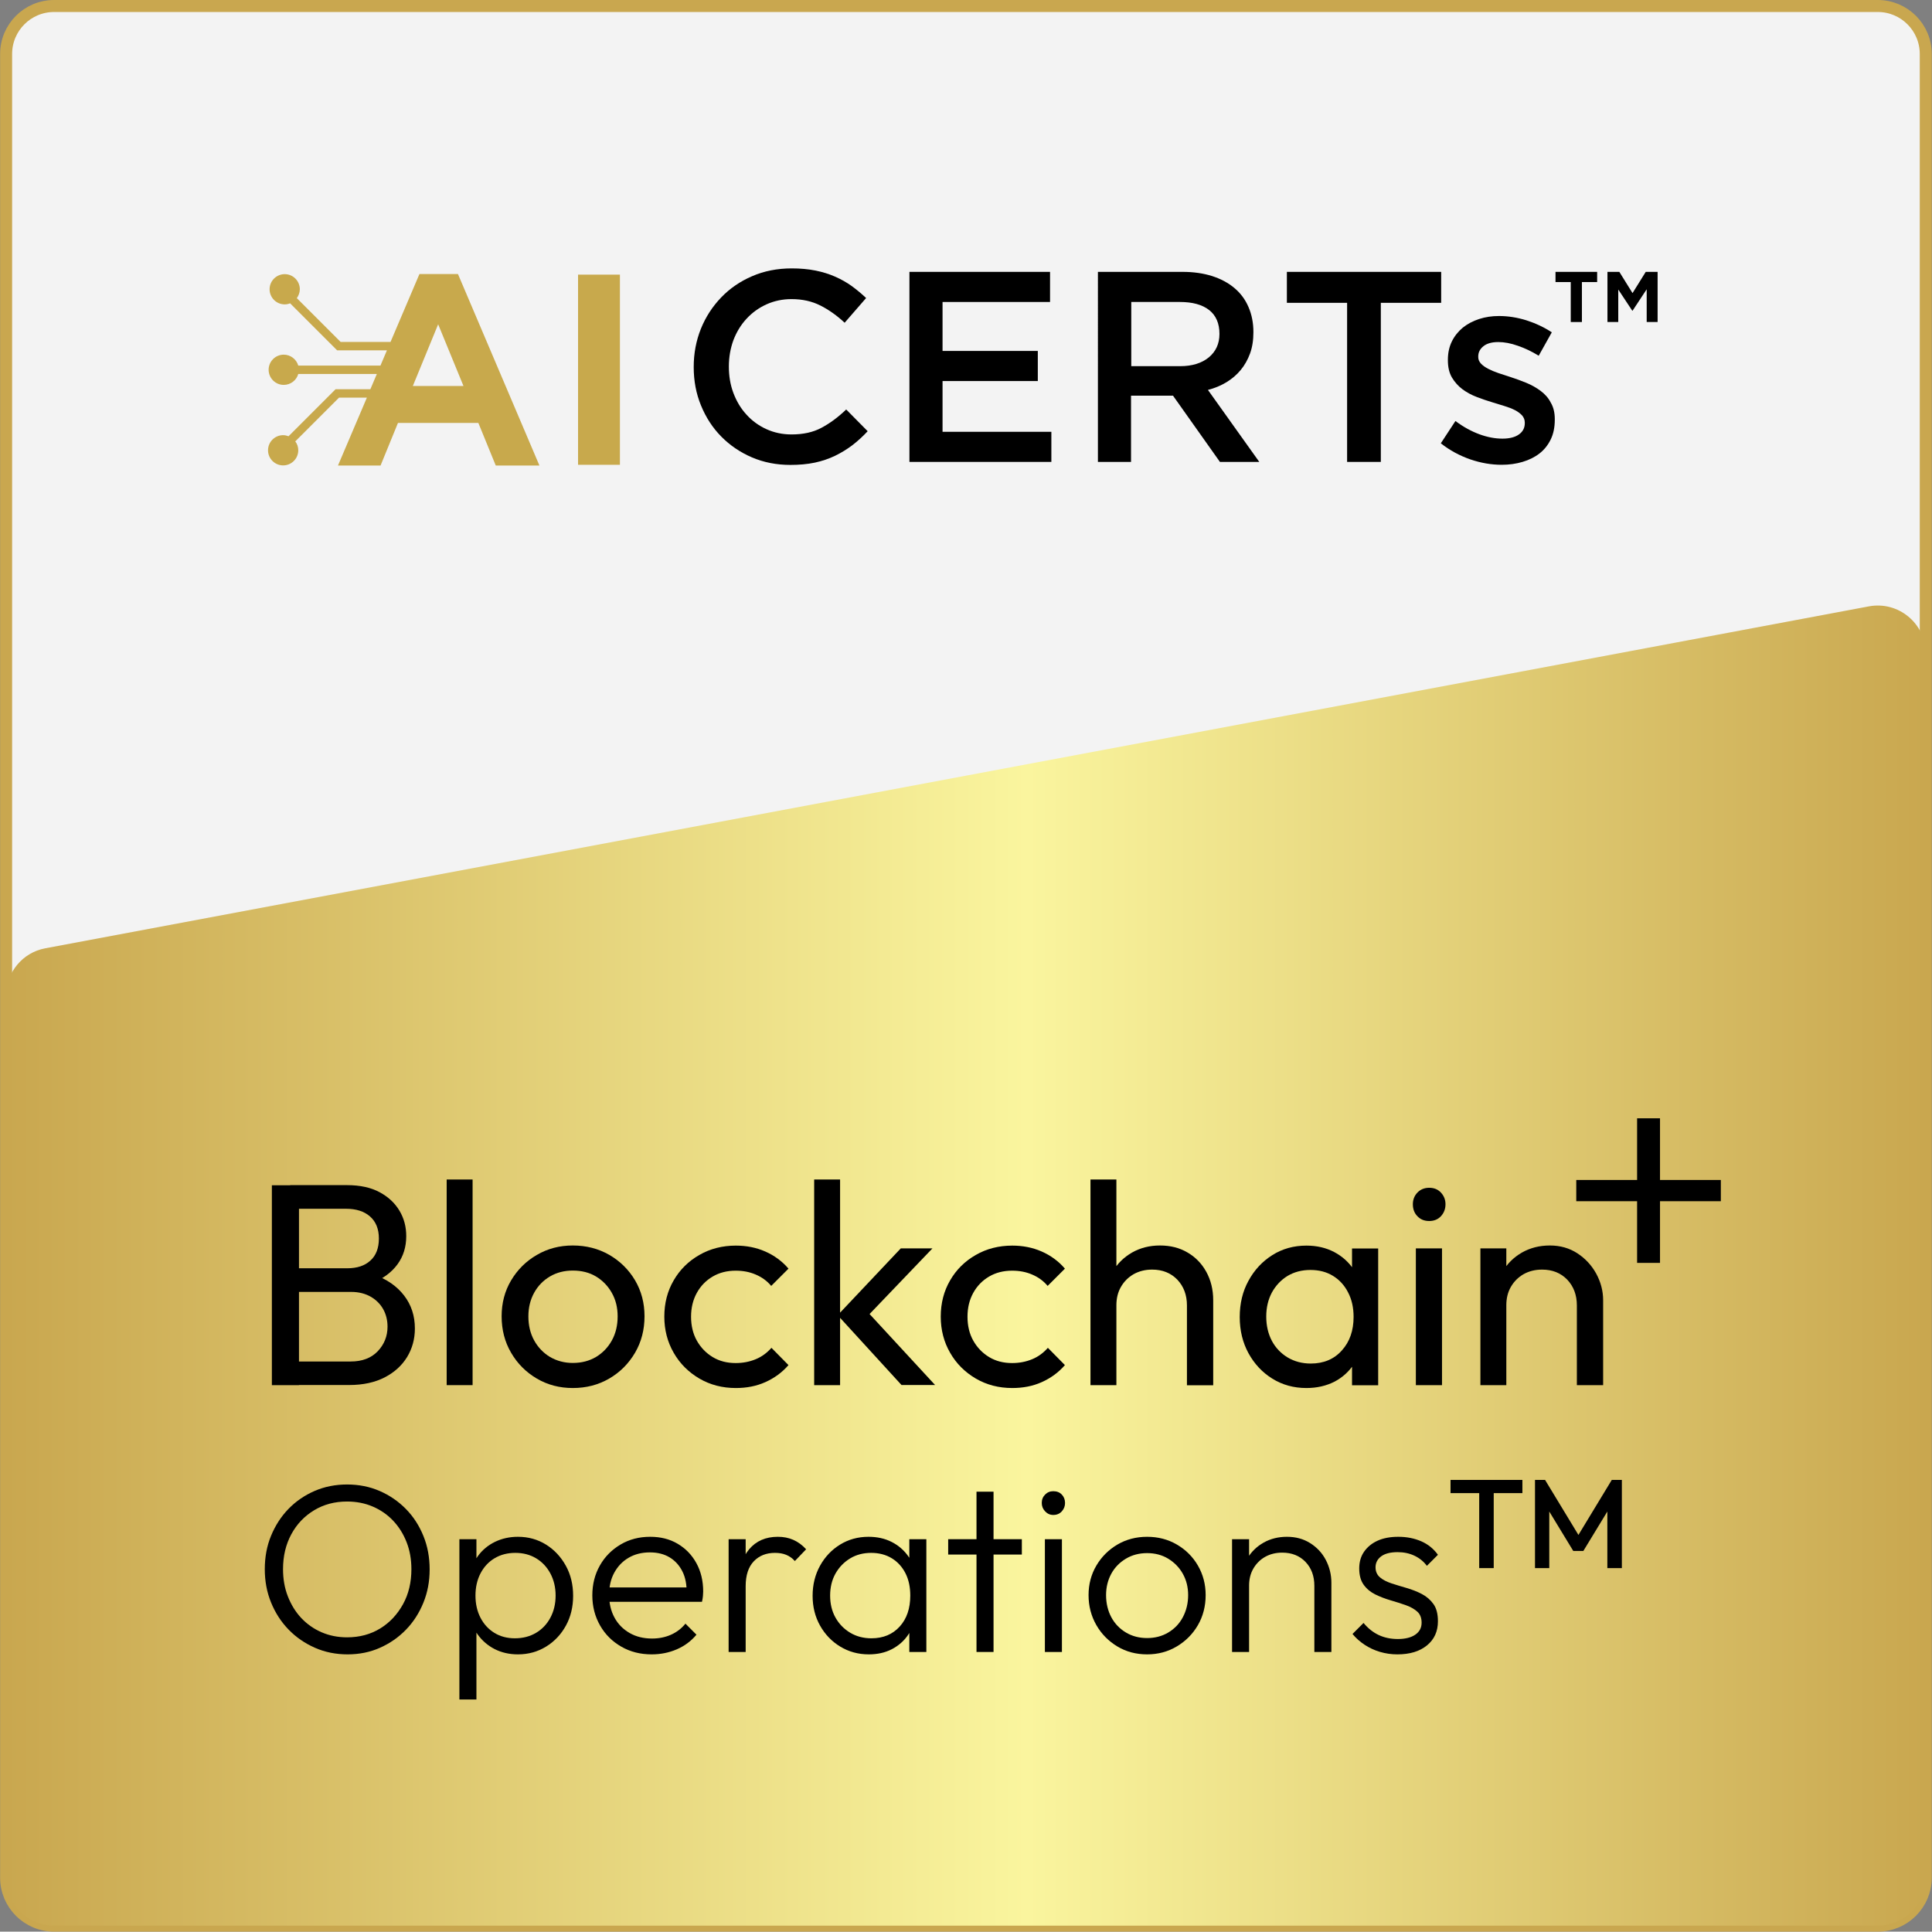 <?xml version="1.0" encoding="utf-8"?>
<!-- Generator: Adobe Illustrator 28.0.0, SVG Export Plug-In . SVG Version: 6.00 Build 0)  -->
<svg version="1.1" xmlns="http://www.w3.org/2000/svg" xmlns:xlink="http://www.w3.org/1999/xlink" x="0px" y="0px"
	 viewBox="0 0 161.03 161" style="enable-background:new 0 0 161.03 161;" xml:space="preserve">
<rect x="0" y="0" width="161.03" height="161" fill="#808080" stroke="none"/>
<style type="text/css">
	.st0{display:none;}
	.st1{display:inline;}
	.st2{fill:#C9A74F;}
	.st3{fill:#F3F3F3;stroke:#C9A74F;stroke-miterlimit:10;}
	.st4{fill:url(#SVGID_1_);}
	.st5{fill:url(#SVGID_00000119826692413326461250000011821025984792989610_);}
	.st6{fill:#C8A94C;}
	.st7{fill:url(#SVGID_00000167386341380149899720000007281124030127534007_);}
	.st8{fill:url(#SVGID_00000086682369920232531810000004036323081117573287_);}
	.st9{fill:url(#SVGID_00000145777031653281992110000005713473594717305762_);}
	.st10{fill:url(#SVGID_00000102512961505625976480000003991545498462003081_);}
	.st11{fill:url(#SVGID_00000013907947420122201860000001724824181865087880_);}
	.st12{fill:url(#SVGID_00000155138149878737220920000014996712521426384823_);}
	.st13{fill:url(#SVGID_00000088851114754771237520000000384103413779513477_);}
	.st14{fill:url(#SVGID_00000067957308845889124060000014800205700239738762_);}
	.st15{fill:url(#SVGID_00000075138016830796873740000008700554911669898145_);}
	.st16{fill:url(#SVGID_00000175291106502144770290000009499504469164939395_);}
	.st17{fill:url(#SVGID_00000008149955013585072760000017353001591960895643_);}
	.st18{fill:url(#SVGID_00000072974138165643451960000004026519525911534503_);}
	.st19{fill:url(#SVGID_00000090976018196152322130000003950140927693233855_);}
	.st20{fill:url(#SVGID_00000059989495476734168130000007354806340428893352_);}
	.st21{fill:url(#SVGID_00000080904517252533647820000007389664375848143523_);}
	.st22{fill:url(#SVGID_00000112603591010843805090000012910856848083034260_);}
	.st23{fill:url(#SVGID_00000183222081754039715490000008472260239358671280_);}
	.st24{fill:url(#SVGID_00000115475465523176373250000004618803380309411213_);}
	.st25{fill:url(#SVGID_00000132058454085179438690000001142111668819710909_);}
	.st26{fill:url(#SVGID_00000134246682672617806630000014252203873146487700_);}
	.st27{fill:url(#SVGID_00000084492217146579486480000017293773223657348248_);}
	.st28{fill:url(#SVGID_00000040570686741850898870000006168729065077271206_);}
	.st29{fill:url(#SVGID_00000146477662394551849430000010638988068561763201_);}
	.st30{fill:url(#SVGID_00000148638112057874570890000006499748658392520854_);}
	.st31{fill:url(#SVGID_00000021096414253989661660000005814747252791932848_);}
	.st32{fill:url(#SVGID_00000154405162923049442170000003987781739015127734_);}
	.st33{fill:url(#SVGID_00000022537815251692718920000003371684900872023714_);}
	.st34{fill:url(#SVGID_00000128454201990383686200000012602525773888471170_);}
	.st35{fill:url(#SVGID_00000099656213253229960730000012193708995596983438_);}
	.st36{fill:url(#SVGID_00000145022731938895838720000004107802680749687975_);}
	.st37{fill:url(#SVGID_00000003801383941496410920000011707162520397142161_);}
	.st38{fill:url(#SVGID_00000081634214772464324840000016634549451356533163_);}
	.st39{fill:url(#SVGID_00000069367480141573267640000018139676441381770163_);}
	.st40{fill:url(#SVGID_00000052071898586331441700000006232588205462819980_);}
	.st41{fill:url(#SVGID_00000138547816989329755130000018413403932876416191_);}
	.st42{fill:url(#SVGID_00000076582351050219166670000004667280849359890108_);}
	.st43{fill:url(#SVGID_00000150819106993024401630000011394112833046149534_);}
	.st44{fill:url(#SVGID_00000156561633964609525990000011819165464445348529_);}
	.st45{fill:url(#SVGID_00000110429905819272036220000004917562339823301253_);}
	.st46{fill:url(#SVGID_00000132056042083549819450000000542927368321280958_);}
	.st47{fill:url(#SVGID_00000078015967287778595680000010722484254339182498_);}
	.st48{fill:url(#SVGID_00000155853721427494637570000014762290721836932005_);}
	.st49{fill:url(#SVGID_00000115482268346253275680000011549637763852857733_);}
	.st50{fill:url(#SVGID_00000041984578647593794290000015150540239659709587_);}
	.st51{fill:url(#SVGID_00000144321793514065397730000007634604821578898848_);}
	.st52{fill:url(#SVGID_00000130610176813999507110000003657079030830289554_);}
	.st53{fill:url(#SVGID_00000125586937704152437500000012990002679696840576_);}
	.st54{fill:url(#SVGID_00000101082165582720742180000013982361530886112670_);}
	.st55{fill:url(#SVGID_00000073692864479998707560000010660592306035443849_);}
	.st56{fill:url(#SVGID_00000002384117709743382260000000528702034605785743_);}
	.st57{fill:url(#SVGID_00000091720240018443311820000011506772246292432059_);}
	.st58{fill:url(#SVGID_00000079468756617055994070000013817479005575424678_);}
	.st59{fill:url(#SVGID_00000173140522376320603460000015893653992556718240_);}
	.st60{fill:url(#SVGID_00000129188544859123604370000012345991348066649746_);}
	.st61{fill:url(#SVGID_00000000208676136585407720000018000530551817987984_);}
	.st62{fill:url(#SVGID_00000133511329254633941200000007219917255118681529_);}
	.st63{fill:url(#SVGID_00000080207981388237203410000000151928910798188440_);}
	.st64{fill:url(#SVGID_00000136397202080543319830000012021217145254290307_);}
	.st65{fill:url(#SVGID_00000025418538534452503980000012574168761326205578_);}
	.st66{fill:url(#SVGID_00000024711633616848264800000014697441320015545003_);}
	.st67{fill:url(#SVGID_00000031199102300369236000000015790173961187380391_);}
	.st68{fill:url(#SVGID_00000064311799645146363540000004883668338846465444_);}
	.st69{fill:url(#SVGID_00000179611438706626098580000001229778061377216640_);}
	.st70{fill:url(#SVGID_00000111886817642261799840000004776676242433025205_);}
	.st71{fill:url(#SVGID_00000129197202942011296460000010379646168721165980_);}
	.st72{display:inline;fill:#FFFFFF;stroke:#000000;stroke-miterlimit:10;}
	.st73{fill:#FFFFFF;stroke:#000000;stroke-miterlimit:10;}
	.st74{display:none;fill:#FFFFFF;}
	.st75{display:none;fill:none;stroke:#FFFFFF;stroke-miterlimit:10;}
</style>
<g id="Layer_1">
	<g>
		<path class="st3" d="M156.51,160.5h-152c-2.21,0-4-1.79-4-4V4.5c0-2.21,1.79-4,4-4h152c2.21,0,4,1.79,4,4v152
			C160.51,158.71,158.72,160.5,156.51,160.5z"/>
		<linearGradient id="SVGID_1_" gradientUnits="userSpaceOnUse" x1="0.514" y1="105.485" x2="160.514" y2="105.485">
			<stop  offset="0" style="stop-color:#C9A74F"/>
			<stop  offset="0.532" style="stop-color:#FAF59E"/>
			<stop  offset="1" style="stop-color:#C9A74F"/>
		</linearGradient>
		<path class="st4" d="M156.51,160.5h-152c-2.21,0-4-1.79-4-4V82.97c0-1.92,1.37-3.58,3.26-3.93l152-28.5
			c2.46-0.46,4.74,1.43,4.74,3.93V156.5C160.51,158.71,158.72,160.5,156.51,160.5z"/>
		<g>
			<g>
				<path d="M28.97,137.89c-0.97,0-1.88-0.18-2.72-0.55c-0.84-0.37-1.57-0.87-2.2-1.52c-0.63-0.65-1.11-1.4-1.46-2.26
					s-0.52-1.78-0.52-2.77c0-1,0.17-1.93,0.52-2.78c0.35-0.85,0.83-1.6,1.45-2.24s1.35-1.14,2.18-1.5s1.74-0.54,2.71-0.54
					s1.88,0.18,2.71,0.54s1.56,0.86,2.19,1.5c0.63,0.64,1.11,1.39,1.46,2.25c0.35,0.86,0.52,1.79,0.52,2.79
					c0,0.99-0.17,1.91-0.52,2.77c-0.35,0.86-0.83,1.61-1.45,2.25c-0.62,0.64-1.34,1.14-2.17,1.51
					C30.84,137.71,29.94,137.89,28.97,137.89z M28.93,136.47c1.04,0,1.96-0.25,2.76-0.74c0.8-0.49,1.43-1.17,1.9-2.02
					c0.47-0.85,0.7-1.83,0.7-2.92c0-0.81-0.13-1.56-0.4-2.25c-0.27-0.69-0.64-1.28-1.12-1.79c-0.48-0.51-1.05-0.9-1.7-1.18
					s-1.37-0.42-2.14-0.42c-1.03,0-1.94,0.24-2.75,0.73c-0.81,0.49-1.44,1.15-1.9,2c-0.46,0.85-0.69,1.82-0.69,2.91
					c0,0.81,0.13,1.57,0.4,2.26c0.27,0.69,0.64,1.3,1.12,1.81c0.48,0.51,1.05,0.91,1.7,1.19C27.46,136.33,28.17,136.47,28.93,136.47
					z"/>
				<path d="M38.29,141.65v-13.36h1.42v2.4l-0.28,2.3l0.28,2.3v6.36H38.29z M43.17,137.89c-0.72,0-1.37-0.15-1.94-0.44
					s-1.04-0.7-1.41-1.21c-0.37-0.51-0.59-1.11-0.67-1.79v-2.94c0.08-0.69,0.31-1.3,0.68-1.81c0.37-0.51,0.85-0.91,1.43-1.19
					c0.58-0.28,1.22-0.42,1.91-0.42c0.87,0,1.65,0.22,2.34,0.65c0.69,0.43,1.24,1.02,1.65,1.76c0.41,0.74,0.61,1.58,0.61,2.51
					c0,0.92-0.2,1.75-0.6,2.48c-0.4,0.73-0.95,1.32-1.65,1.75C44.82,137.67,44.04,137.89,43.17,137.89z M42.91,136.55
					c0.67,0,1.25-0.15,1.76-0.45c0.51-0.3,0.91-0.72,1.2-1.26c0.29-0.54,0.44-1.16,0.44-1.85s-0.15-1.31-0.44-1.85
					c-0.29-0.54-0.69-0.96-1.19-1.26c-0.5-0.3-1.08-0.45-1.73-0.45s-1.23,0.15-1.73,0.45c-0.5,0.3-0.89,0.72-1.17,1.26
					s-0.42,1.16-0.42,1.85s0.14,1.31,0.42,1.85s0.67,0.96,1.16,1.26C41.7,136.4,42.27,136.55,42.91,136.55z"/>
				<path d="M54.31,137.89c-0.93,0-1.77-0.21-2.52-0.64c-0.75-0.43-1.34-1.01-1.77-1.76c-0.43-0.75-0.65-1.59-0.65-2.52
					c0-0.92,0.21-1.75,0.63-2.49s1-1.32,1.73-1.75s1.55-0.64,2.46-0.64c0.87,0,1.63,0.19,2.29,0.58s1.18,0.92,1.56,1.61
					c0.38,0.69,0.57,1.48,0.57,2.37c0,0.11-0.01,0.23-0.02,0.37c-0.01,0.14-0.04,0.3-0.08,0.49h-8.14v-1.2h7.36l-0.5,0.44
					c0.01-0.68-0.1-1.27-0.35-1.77c-0.25-0.5-0.6-0.89-1.06-1.17s-1.01-0.42-1.65-0.42c-0.68,0-1.27,0.15-1.78,0.45
					c-0.51,0.3-0.9,0.71-1.19,1.24c-0.29,0.53-0.43,1.14-0.43,1.85c0,0.72,0.15,1.35,0.45,1.9c0.3,0.55,0.72,0.97,1.26,1.28
					s1.16,0.46,1.87,0.46c0.56,0,1.08-0.1,1.56-0.31c0.48-0.21,0.89-0.52,1.22-0.93l0.92,0.92c-0.44,0.53-0.99,0.94-1.64,1.22
					C55.76,137.75,55.06,137.89,54.31,137.89z"/>
				<path d="M60.73,137.69v-9.4h1.42v9.4H60.73z M62.15,132.21l-0.58-0.24c0-1.2,0.29-2.15,0.87-2.84s1.38-1.04,2.39-1.04
					c0.47,0,0.89,0.08,1.28,0.25c0.39,0.17,0.75,0.43,1.08,0.79l-0.94,0.98c-0.21-0.24-0.46-0.41-0.73-0.52
					c-0.27-0.11-0.58-0.16-0.93-0.16c-0.72,0-1.31,0.23-1.76,0.7S62.15,131.29,62.15,132.21z"/>
				<path d="M72.41,137.89c-0.88,0-1.67-0.22-2.38-0.65c-0.71-0.43-1.27-1.02-1.68-1.75s-0.62-1.56-0.62-2.48
					c0-0.93,0.21-1.77,0.62-2.51c0.41-0.74,0.97-1.33,1.67-1.76c0.7-0.43,1.49-0.65,2.37-0.65c0.72,0,1.36,0.14,1.93,0.43
					c0.57,0.29,1.03,0.69,1.39,1.2c0.36,0.51,0.57,1.11,0.64,1.79v2.94c-0.08,0.68-0.3,1.28-0.65,1.8
					c-0.35,0.52-0.81,0.92-1.37,1.21C73.77,137.75,73.13,137.89,72.41,137.89z M72.63,136.55c0.99,0,1.77-0.33,2.36-0.98
					s0.88-1.51,0.88-2.58c0-0.71-0.13-1.33-0.4-1.86s-0.65-0.95-1.14-1.25c-0.49-0.3-1.07-0.45-1.72-0.45s-1.24,0.15-1.75,0.46
					c-0.51,0.31-0.92,0.73-1.22,1.26s-0.45,1.15-0.45,1.84s0.15,1.31,0.45,1.84c0.3,0.53,0.71,0.95,1.23,1.26
					C71.39,136.4,71.98,136.55,72.63,136.55z M75.79,137.69v-2.52l0.28-2.32l-0.28-2.26v-2.3h1.42v9.4H75.79z"/>
				<path d="M79.03,129.57v-1.28h6.14v1.28H79.03z M81.39,137.69v-13.36h1.42v13.36H81.39z"/>
				<path d="M87.79,126.27c-0.27,0-0.49-0.1-0.68-0.3c-0.19-0.2-0.28-0.43-0.28-0.7c0-0.28,0.09-0.51,0.28-0.7
					c0.19-0.19,0.41-0.28,0.68-0.28c0.29,0,0.53,0.09,0.71,0.28s0.27,0.42,0.27,0.7c0,0.27-0.09,0.5-0.27,0.7
					S88.08,126.27,87.79,126.27z M87.09,137.69v-9.4h1.42v9.4H87.09z"/>
				<path d="M95.61,137.89c-0.92,0-1.75-0.22-2.48-0.66s-1.32-1.03-1.75-1.78c-0.43-0.75-0.65-1.58-0.65-2.5
					c0-0.91,0.22-1.73,0.65-2.46c0.43-0.73,1.02-1.32,1.75-1.75c0.73-0.43,1.56-0.65,2.48-0.65c0.91,0,1.73,0.21,2.47,0.64
					c0.74,0.43,1.33,1.01,1.76,1.75c0.43,0.74,0.65,1.56,0.65,2.47c0,0.93-0.22,1.77-0.65,2.51c-0.43,0.74-1.02,1.33-1.76,1.77
					C97.34,137.67,96.52,137.89,95.61,137.89z M95.61,136.53c0.65,0,1.24-0.15,1.76-0.46c0.52-0.31,0.93-0.73,1.22-1.28
					c0.29-0.55,0.44-1.16,0.44-1.84c0-0.67-0.15-1.26-0.45-1.79c-0.3-0.53-0.71-0.94-1.22-1.25c-0.51-0.31-1.1-0.46-1.75-0.46
					s-1.24,0.15-1.76,0.46c-0.52,0.31-0.93,0.72-1.22,1.25c-0.29,0.53-0.44,1.12-0.44,1.79c0,0.69,0.15,1.31,0.44,1.85
					c0.29,0.54,0.7,0.96,1.22,1.27C94.37,136.38,94.96,136.53,95.61,136.53z"/>
				<path d="M102.69,137.69v-9.4h1.42v9.4H102.69z M109.55,137.69v-5.52c0-0.81-0.25-1.48-0.74-1.99s-1.14-0.77-1.94-0.77
					c-0.53,0-1.01,0.12-1.42,0.35c-0.41,0.23-0.74,0.56-0.98,0.97c-0.24,0.41-0.36,0.89-0.36,1.42l-0.64-0.36
					c0-0.71,0.17-1.34,0.5-1.9c0.33-0.56,0.79-1,1.36-1.32s1.22-0.48,1.94-0.48c0.72,0,1.36,0.17,1.92,0.52
					c0.56,0.35,1,0.81,1.31,1.4s0.47,1.23,0.47,1.92v5.76H109.55z"/>
				<path d="M116.47,137.89c-0.51,0-0.99-0.07-1.46-0.21c-0.47-0.14-0.89-0.34-1.27-0.59c-0.38-0.25-0.72-0.55-1.01-0.9l0.92-0.92
					c0.37,0.45,0.8,0.79,1.27,1.01c0.47,0.22,1,0.33,1.59,0.33c0.61,0,1.1-0.12,1.45-0.36c0.35-0.24,0.53-0.57,0.53-1
					c0-0.4-0.12-0.71-0.37-0.93c-0.25-0.22-0.57-0.4-0.97-0.54c-0.4-0.14-0.82-0.27-1.26-0.4c-0.44-0.13-0.86-0.29-1.25-0.48
					s-0.72-0.46-0.97-0.8c-0.25-0.34-0.38-0.8-0.38-1.37c0-0.53,0.13-1,0.4-1.39c0.27-0.39,0.64-0.7,1.12-0.92
					c0.48-0.22,1.06-0.33,1.74-0.33c0.71,0,1.35,0.13,1.92,0.38s1.03,0.63,1.38,1.12l-0.92,0.92c-0.27-0.36-0.61-0.64-1.03-0.84
					c-0.42-0.2-0.89-0.3-1.41-0.3c-0.6,0-1.06,0.12-1.37,0.35c-0.31,0.23-0.47,0.54-0.47,0.91c0,0.36,0.13,0.64,0.38,0.85
					c0.25,0.21,0.58,0.37,0.97,0.5c0.39,0.13,0.81,0.25,1.25,0.38c0.44,0.13,0.86,0.29,1.26,0.5c0.4,0.21,0.72,0.49,0.97,0.84
					c0.25,0.35,0.37,0.83,0.37,1.43c0,0.84-0.3,1.51-0.91,2.01C118.33,137.64,117.51,137.89,116.47,137.89z"/>
				<path d="M120.9,124.45v-1.1h5.99v1.1H120.9z M123.29,130.7v-7.14h1.21v7.14H123.29z"/>
				<path d="M127.94,130.7v-7.35h0.84l3.05,5.03h-0.54l3.05-5.03h0.84v7.35h-1.21v-5.23l0.27,0.07l-2.27,3.73h-0.84l-2.27-3.73
					l0.27-0.07v5.23H127.94z"/>
			</g>
			<g>
				<g>
					<path d="M22.66,115.45V98.79h2.26v16.66H22.66z M24.18,115.45v-1.97h5.04c0.96,0,1.71-0.28,2.26-0.85
						c0.54-0.57,0.82-1.25,0.82-2.05c0-0.54-0.12-1.03-0.36-1.46c-0.24-0.43-0.59-0.78-1.04-1.04c-0.46-0.26-1-0.4-1.62-0.4h-5.09
						v-1.97h4.75c0.82,0,1.46-0.21,1.93-0.64c0.47-0.42,0.71-1.04,0.71-1.84s-0.25-1.41-0.74-1.84s-1.16-0.64-1.99-0.64h-4.66v-1.97
						h4.73c1.09,0,2,0.2,2.72,0.59c0.73,0.39,1.28,0.91,1.66,1.55c0.38,0.64,0.56,1.34,0.56,2.11c0,0.9-0.24,1.68-0.73,2.35
						s-1.2,1.2-2.15,1.58l0.19-0.72c1.07,0.38,1.91,0.96,2.51,1.74c0.6,0.78,0.9,1.69,0.9,2.75c0,0.88-0.22,1.67-0.65,2.38
						c-0.43,0.7-1.05,1.27-1.86,1.69c-0.81,0.42-1.8,0.64-2.96,0.64H24.18z"/>
					<path d="M37.23,115.45V98.31h2.16v17.14H37.23z"/>
					<path d="M47.74,115.69c-1.1,0-2.1-0.26-3-0.79c-0.9-0.53-1.61-1.24-2.14-2.15c-0.53-0.9-0.79-1.92-0.79-3.04
						c0-1.1,0.26-2.1,0.79-2.99c0.53-0.89,1.24-1.6,2.14-2.12c0.9-0.53,1.9-0.79,3-0.79c1.12,0,2.13,0.26,3.04,0.78
						c0.9,0.52,1.62,1.23,2.15,2.12c0.53,0.9,0.79,1.9,0.79,3c0,1.12-0.26,2.13-0.79,3.04c-0.53,0.9-1.24,1.62-2.15,2.15
						C49.87,115.43,48.86,115.69,47.74,115.69z M47.74,113.6c0.74,0,1.38-0.17,1.94-0.5c0.56-0.34,1-0.8,1.32-1.38
						c0.32-0.58,0.48-1.25,0.48-2c0-0.74-0.16-1.39-0.49-1.97s-0.77-1.03-1.32-1.36s-1.2-0.49-1.93-0.49c-0.7,0-1.34,0.16-1.9,0.49
						c-0.56,0.33-1,0.78-1.32,1.36s-0.48,1.23-0.48,1.97c0,0.75,0.16,1.42,0.48,2c0.32,0.58,0.76,1.04,1.32,1.38
						C46.41,113.43,47.04,113.6,47.74,113.6z"/>
					<path d="M61.33,115.69c-1.12,0-2.13-0.26-3.04-0.79c-0.9-0.53-1.62-1.24-2.14-2.15c-0.52-0.9-0.78-1.91-0.78-3.01
						c0-1.12,0.26-2.13,0.78-3.02c0.52-0.9,1.23-1.6,2.14-2.12c0.9-0.52,1.92-0.78,3.04-0.78c0.88,0,1.7,0.16,2.45,0.49
						c0.75,0.33,1.4,0.8,1.94,1.43l-1.44,1.44c-0.35-0.42-0.78-0.73-1.3-0.95c-0.51-0.22-1.06-0.32-1.66-0.32
						c-0.72,0-1.36,0.16-1.92,0.49c-0.56,0.33-1,0.78-1.32,1.36s-0.48,1.24-0.48,1.99s0.16,1.42,0.48,1.99s0.76,1.03,1.32,1.37
						c0.56,0.34,1.2,0.5,1.92,0.5c0.61,0,1.16-0.11,1.67-0.32s0.94-0.53,1.31-0.95l1.42,1.44c-0.53,0.61-1.17,1.08-1.93,1.42
						S62.21,115.69,61.33,115.69z"/>
					<path d="M67.86,115.45V98.31h2.16v17.14H67.86z M75.15,115.45l-5.33-5.83l5.26-5.57h2.64l-5.88,6.14l0.1-1.25l6,6.5H75.15z"/>
					<path d="M84.37,115.69c-1.12,0-2.13-0.26-3.04-0.79c-0.9-0.53-1.62-1.24-2.14-2.15c-0.52-0.9-0.78-1.91-0.78-3.01
						c0-1.12,0.26-2.13,0.78-3.02c0.52-0.9,1.23-1.6,2.14-2.12c0.9-0.52,1.92-0.78,3.04-0.78c0.88,0,1.7,0.16,2.45,0.49
						c0.75,0.33,1.4,0.8,1.94,1.43l-1.44,1.44c-0.35-0.42-0.78-0.73-1.3-0.95c-0.51-0.22-1.06-0.32-1.66-0.32
						c-0.72,0-1.36,0.16-1.92,0.49c-0.56,0.33-1,0.78-1.32,1.36s-0.48,1.24-0.48,1.99s0.16,1.42,0.48,1.99s0.76,1.03,1.32,1.37
						c0.56,0.34,1.2,0.5,1.92,0.5c0.61,0,1.16-0.11,1.67-0.32s0.94-0.53,1.31-0.95l1.42,1.44c-0.53,0.61-1.17,1.08-1.93,1.42
						S85.25,115.69,84.37,115.69z"/>
					<path d="M90.89,115.45V98.31h2.16v17.14H90.89z M98.93,115.45v-6.65c0-0.86-0.27-1.58-0.8-2.14c-0.54-0.56-1.24-0.84-2.1-0.84
						c-0.58,0-1.09,0.13-1.54,0.38c-0.45,0.26-0.8,0.61-1.06,1.06c-0.26,0.45-0.38,0.96-0.38,1.54l-0.89-0.5
						c0-0.86,0.19-1.63,0.58-2.3c0.38-0.67,0.92-1.2,1.61-1.6c0.69-0.39,1.46-0.59,2.33-0.59s1.63,0.19,2.29,0.58
						c0.66,0.38,1.19,0.92,1.57,1.61c0.38,0.69,0.58,1.48,0.58,2.38v7.08H98.93z"/>
					<path d="M108.89,115.69c-1.06,0-2-0.26-2.84-0.78c-0.84-0.52-1.5-1.23-1.99-2.12c-0.49-0.9-0.73-1.9-0.73-3.02
						c0-1.12,0.24-2.13,0.73-3.02c0.49-0.9,1.15-1.61,1.99-2.14c0.84-0.53,1.79-0.79,2.84-0.79c0.86,0,1.64,0.18,2.32,0.54
						c0.68,0.36,1.23,0.86,1.64,1.49c0.42,0.63,0.65,1.36,0.7,2.2v3.43c-0.05,0.82-0.28,1.54-0.68,2.18
						c-0.41,0.64-0.96,1.14-1.64,1.5C110.54,115.51,109.76,115.69,108.89,115.69z M109.25,113.65c1.07,0,1.94-0.36,2.59-1.09
						c0.66-0.73,0.98-1.66,0.98-2.8c0-0.77-0.15-1.45-0.46-2.04c-0.3-0.59-0.72-1.05-1.26-1.38c-0.54-0.33-1.16-0.49-1.88-0.49
						c-0.72,0-1.36,0.17-1.91,0.5c-0.55,0.34-0.98,0.8-1.3,1.38c-0.31,0.58-0.47,1.25-0.47,2c0,0.77,0.16,1.44,0.47,2.03
						c0.31,0.58,0.75,1.04,1.31,1.38C107.89,113.48,108.54,113.65,109.25,113.65z M112.69,115.45v-3.07l0.41-2.78l-0.41-2.76v-2.78
						h2.18v11.4H112.69z"/>
					<path d="M119.12,101.77c-0.4,0-0.73-0.13-0.98-0.4c-0.26-0.26-0.38-0.6-0.38-1c0-0.38,0.13-0.71,0.38-0.97s0.58-0.4,0.98-0.4
						c0.4,0,0.73,0.13,0.98,0.4s0.38,0.59,0.38,0.97c0,0.4-0.13,0.73-0.38,1C119.85,101.64,119.52,101.77,119.12,101.77z
						 M118.01,115.45v-11.4h2.18v11.4H118.01z"/>
					<path d="M123.39,115.45v-11.4h2.16v11.4H123.39z M131.43,115.45v-6.65c0-0.86-0.27-1.58-0.8-2.14
						c-0.54-0.56-1.24-0.84-2.1-0.84c-0.58,0-1.09,0.13-1.54,0.38c-0.45,0.26-0.8,0.61-1.06,1.06c-0.26,0.45-0.38,0.96-0.38,1.54
						l-0.89-0.5c0-0.86,0.19-1.63,0.58-2.3c0.38-0.67,0.92-1.2,1.61-1.6c0.69-0.39,1.46-0.59,2.33-0.59s1.63,0.22,2.29,0.65
						c0.66,0.43,1.19,1,1.57,1.69c0.38,0.7,0.58,1.44,0.58,2.22v7.08H131.43z"/>
				</g>
				<g>
					<polygon points="136.45,105.26 138.36,105.26 138.36,100.12 143.43,100.12 143.43,98.35 138.36,98.35 138.36,93.21 
						136.45,93.21 136.45,98.35 131.38,98.35 131.38,100.12 136.45,100.12 					"/>
				</g>
			</g>
		</g>
		<g>
			<path d="M68.46,35.66c-0.69,0.37-1.52,0.55-2.49,0.55c-0.75,0-1.45-0.15-2.09-0.44c-0.64-0.29-1.2-0.7-1.66-1.21
				c-0.47-0.51-0.83-1.11-1.09-1.8c-0.26-0.69-0.38-1.42-0.38-2.21c0-0.78,0.13-1.52,0.38-2.2c0.26-0.68,0.62-1.27,1.09-1.78
				c0.47-0.51,1.02-0.91,1.66-1.2c0.64-0.29,1.34-0.44,2.09-0.44c0.91,0,1.71,0.18,2.42,0.54c0.71,0.36,1.38,0.84,2.01,1.43
				l1.79-2.06c-0.38-0.36-0.78-0.69-1.2-1c-0.42-0.3-0.88-0.56-1.38-0.78c-0.5-0.22-1.04-0.39-1.64-0.51
				c-0.6-0.12-1.26-0.18-1.98-0.18c-1.21,0-2.31,0.22-3.3,0.65c-1,0.43-1.86,1.02-2.58,1.77c-0.72,0.75-1.29,1.62-1.69,2.61
				c-0.4,1-0.6,2.06-0.6,3.19c0,1.15,0.2,2.22,0.61,3.21c0.41,1,0.97,1.86,1.69,2.59c0.72,0.73,1.57,1.31,2.55,1.73
				c0.98,0.42,2.05,0.63,3.21,0.63c0.74,0,1.41-0.06,2.03-0.19c0.61-0.13,1.17-0.32,1.69-0.57c0.51-0.25,0.99-0.54,1.44-0.88
				c0.44-0.34,0.87-0.73,1.28-1.17l-1.79-1.81C69.84,34.79,69.16,35.29,68.46,35.66z"/>
			<polygon points="78.56,31.76 86.5,31.76 86.5,29.25 78.56,29.25 78.56,25.17 87.52,25.17 87.52,22.66 75.8,22.66 75.8,38.5 
				87.63,38.5 87.63,35.99 78.56,35.99 			"/>
			<path d="M102.22,31.86c0.46-0.28,0.86-0.62,1.19-1.02c0.33-0.4,0.59-0.86,0.78-1.38c0.19-0.52,0.28-1.11,0.28-1.78
				c0-0.77-0.14-1.47-0.41-2.09c-0.27-0.63-0.66-1.15-1.17-1.58c-0.51-0.43-1.12-0.76-1.86-1c-0.73-0.23-1.55-0.35-2.46-0.35h-7.06
				V38.5h2.76v-5.52h3.5l3.91,5.52h3.28l-4.28-6C101.25,32.35,101.76,32.14,102.22,31.86z M94.29,30.51v-5.34h4.06
				c1.04,0,1.85,0.22,2.43,0.67c0.57,0.45,0.86,1.11,0.86,1.99c0,0.82-0.3,1.47-0.89,1.96c-0.59,0.48-1.39,0.73-2.38,0.73H94.29z"/>
			<polygon points="107.26,25.24 112.28,25.24 112.28,38.5 115.09,38.5 115.09,25.24 120.12,25.24 120.12,22.66 107.26,22.66 			"/>
			<path d="M128.41,32.58c-0.35-0.26-0.75-0.49-1.19-0.67c-0.44-0.18-0.88-0.34-1.31-0.48c-0.35-0.11-0.68-0.22-1.01-0.33
				c-0.32-0.11-0.61-0.23-0.86-0.36c-0.25-0.13-0.45-0.27-0.6-0.43c-0.15-0.16-0.23-0.34-0.23-0.55v-0.05
				c0-0.35,0.15-0.63,0.44-0.86c0.29-0.23,0.71-0.34,1.23-0.34c0.5,0,1.04,0.1,1.63,0.31c0.59,0.2,1.17,0.48,1.74,0.83l1.09-1.95
				c-0.63-0.42-1.34-0.75-2.11-1c-0.77-0.24-1.53-0.36-2.29-0.36c-0.59,0-1.14,0.08-1.66,0.25c-0.52,0.17-0.97,0.41-1.36,0.72
				c-0.38,0.32-0.69,0.7-0.91,1.15c-0.22,0.45-0.33,0.96-0.33,1.52v0.05c0,0.57,0.11,1.05,0.34,1.44c0.23,0.38,0.52,0.71,0.87,0.97
				c0.35,0.26,0.75,0.48,1.2,0.65c0.44,0.17,0.89,0.32,1.32,0.45c0.35,0.11,0.68,0.21,1.01,0.31c0.32,0.1,0.61,0.21,0.86,0.34
				c0.25,0.13,0.44,0.28,0.59,0.44c0.14,0.17,0.22,0.36,0.22,0.59v0.05c0,0.39-0.16,0.71-0.49,0.94c-0.32,0.23-0.78,0.35-1.37,0.35
				c-0.62,0-1.26-0.12-1.94-0.37c-0.67-0.25-1.33-0.61-1.98-1.1l-1.22,1.86c0.75,0.59,1.57,1.03,2.46,1.34
				c0.88,0.3,1.75,0.45,2.61,0.45c0.62,0,1.2-0.08,1.74-0.24c0.54-0.16,1.01-0.39,1.41-0.7c0.4-0.31,0.71-0.7,0.94-1.17
				c0.23-0.47,0.34-1.02,0.34-1.65v-0.05c0-0.54-0.11-1-0.34-1.38C129.06,33.17,128.77,32.85,128.41,32.58z"/>
			<path class="st6" d="M34.96,22.84l-2.41,5.66h-4.16l-3.65-3.65c0.15-0.21,0.25-0.47,0.25-0.74c0-0.69-0.56-1.26-1.26-1.26
				c-0.69,0-1.26,0.56-1.26,1.26c0,0.69,0.56,1.26,1.26,1.26c0.16,0,0.31-0.03,0.45-0.09l3.92,3.92h4.15l-0.54,1.27h-6.85
				c-0.15-0.52-0.64-0.91-1.21-0.91c-0.69,0-1.26,0.56-1.26,1.26c0,0.69,0.56,1.26,1.26,1.26c0.57,0,1.06-0.38,1.21-0.91h6.55
				l-0.54,1.27h-2.9l-3.92,3.92c-0.14-0.05-0.29-0.09-0.45-0.09c-0.69,0-1.26,0.56-1.26,1.26c0,0.69,0.56,1.26,1.26,1.26
				c0.69,0,1.26-0.56,1.26-1.26c0-0.28-0.09-0.54-0.25-0.74l3.65-3.65h2.32l-2.41,5.66h3.55l1.45-3.55h6.7l1.45,3.55h3.64
				l-6.79-15.96H34.96z M34.41,32.17l2.11-5.14l2.11,5.14H34.41z"/>
			<rect x="48.18" y="22.89" class="st6" width="3.49" height="15.85"/>
			<polygon points="129.65,23.51 130.92,23.51 130.92,26.84 131.85,26.84 131.85,23.51 133.12,23.51 133.12,22.66 129.65,22.66 			
				"/>
			<polygon points="137.17,22.66 136.07,24.43 134.97,22.66 133.98,22.66 133.98,26.84 134.88,26.84 134.88,24.13 136.05,25.9 
				136.07,25.9 137.25,24.11 137.25,26.84 138.16,26.84 138.16,22.66 			"/>
		</g>
	</g>
</g>
<g id="Layer_2">
</g>
<g id="Layer_3">
</g>
<g id="Layer_4">
</g>
</svg>
